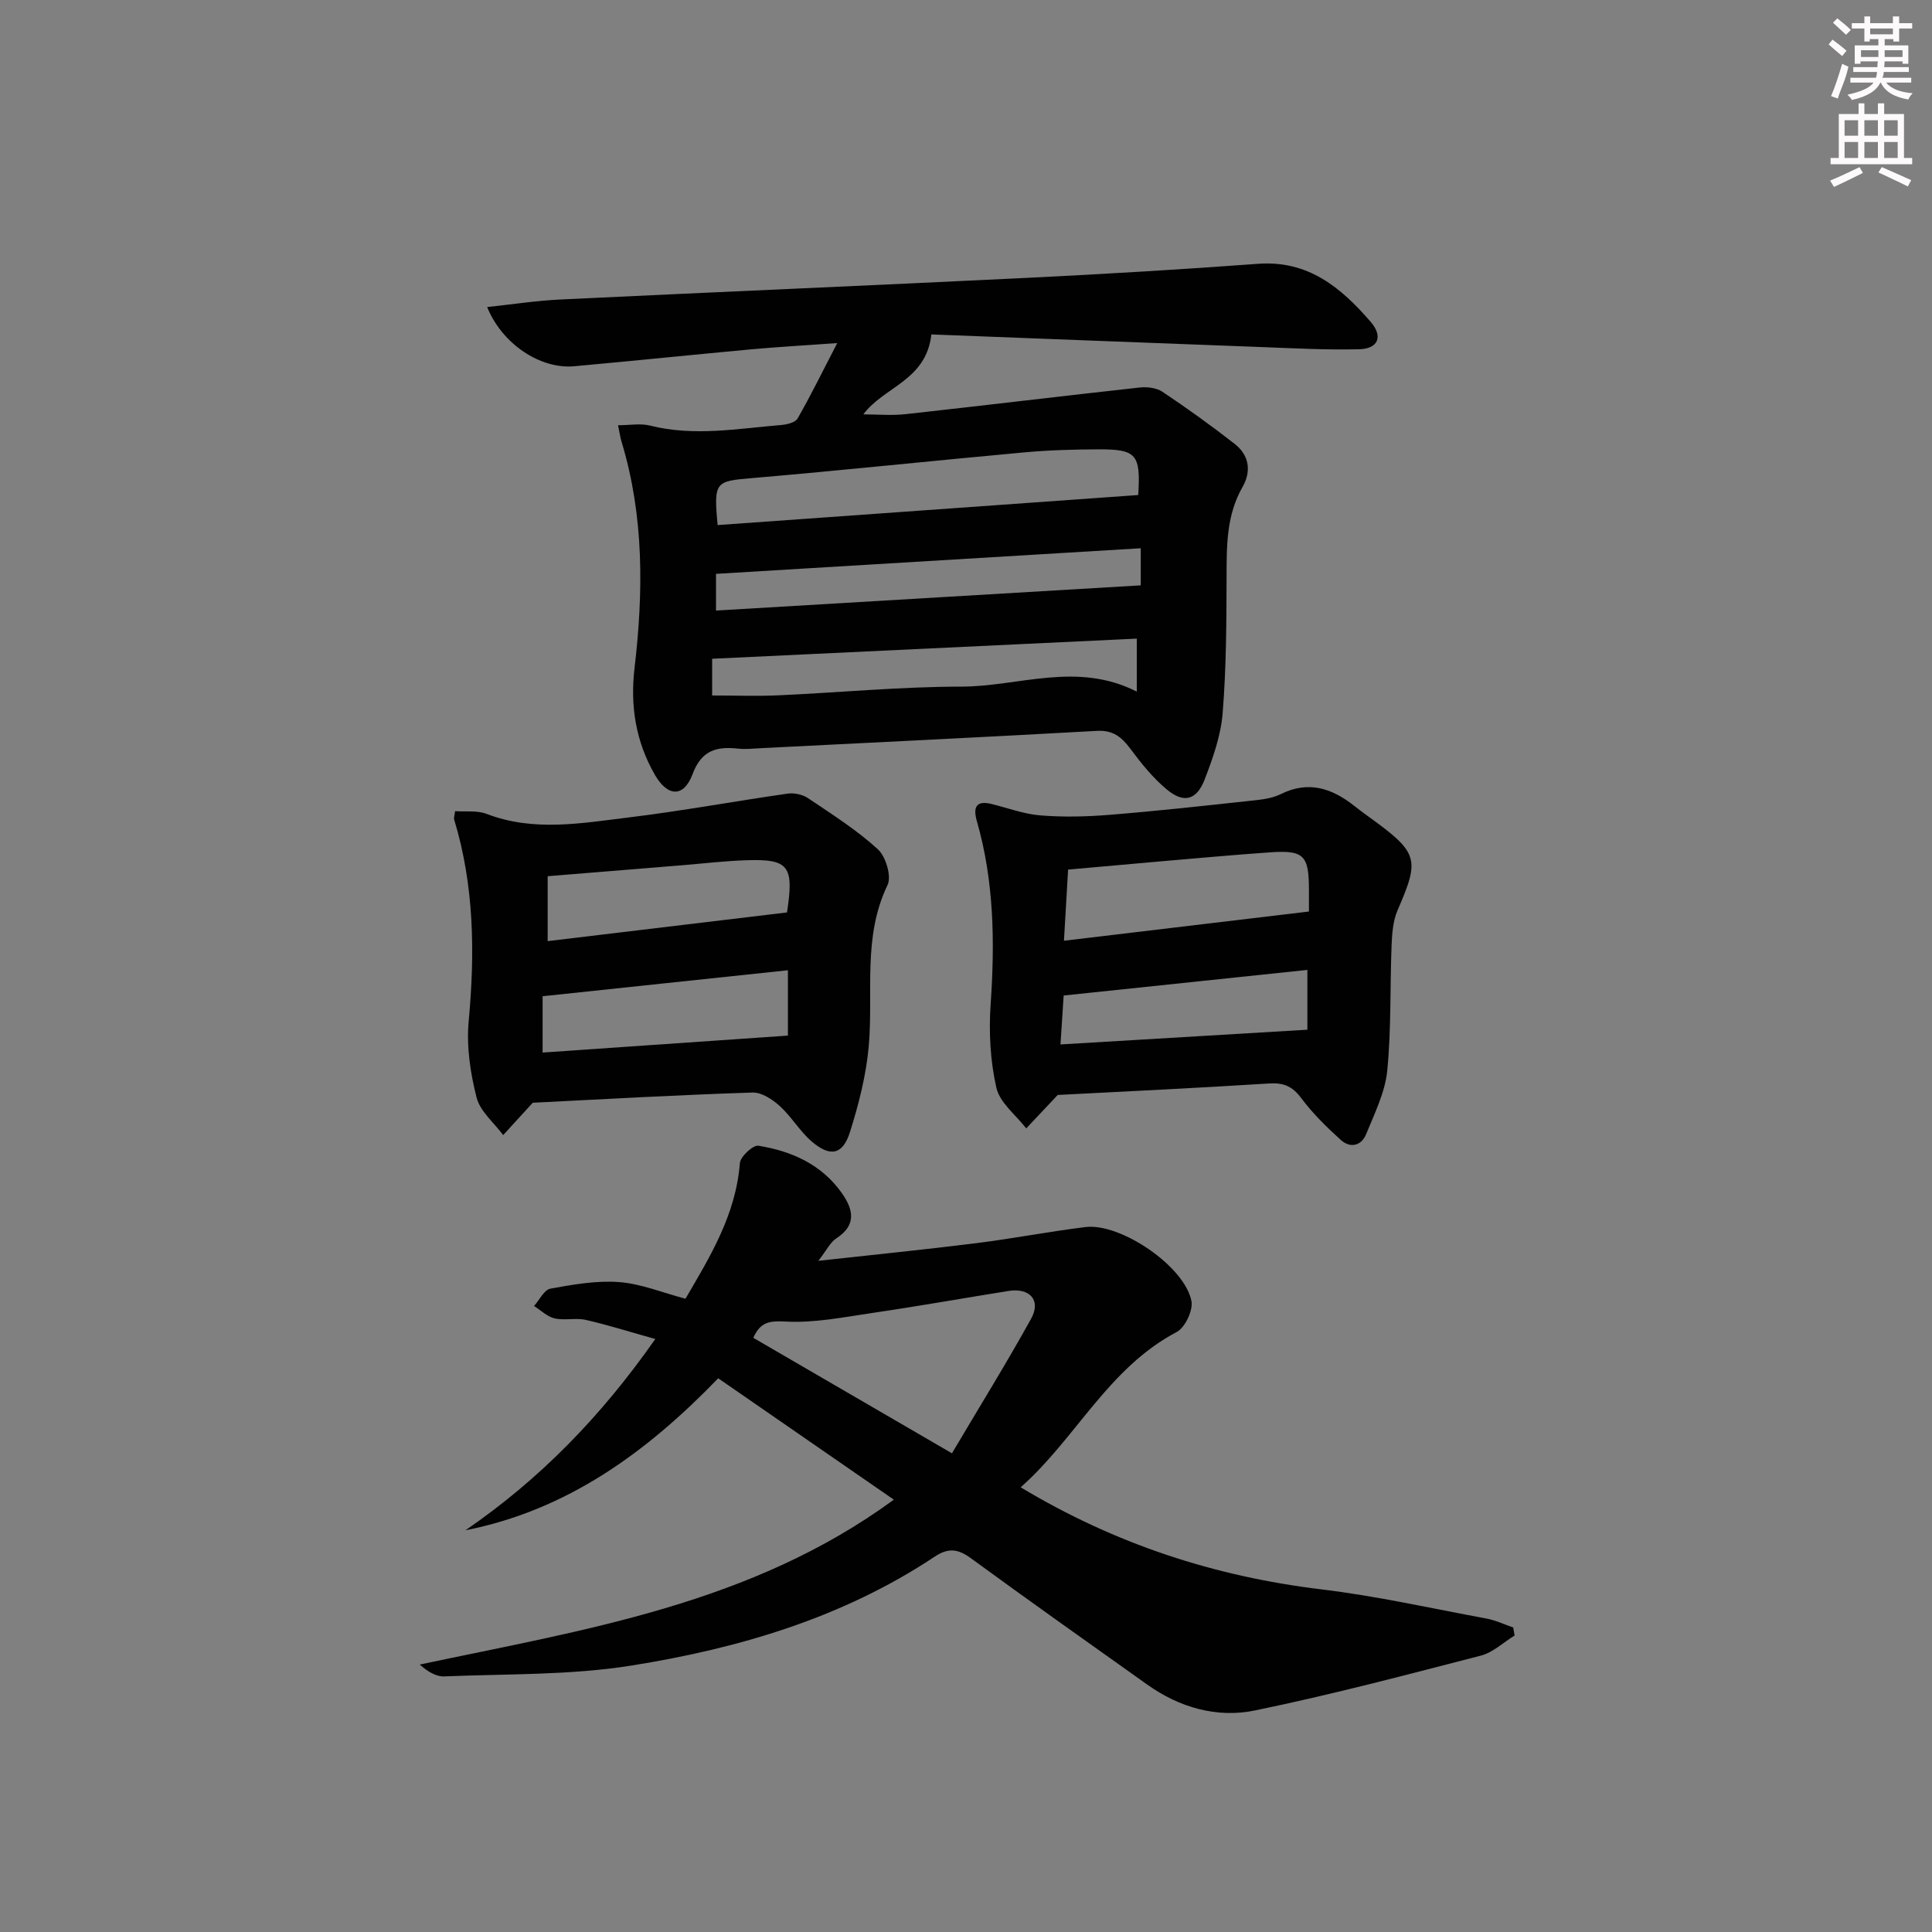 <svg enable-background="new 0 0 400 400" viewBox="0 0 400 400" xmlns="http://www.w3.org/2000/svg"><rect x="0" y="0" width="400" height="400" fill="#808080" stroke="none"/><g fill="#010102"><path d="m127.96 88.04c2.46 0 4.65-.42 6.61.07 9.1 2.3 18.14.63 27.19-.12 1.18-.1 2.89-.51 3.37-1.34 2.7-4.71 5.09-9.59 8.21-15.62-6.76.49-12.27.79-17.75 1.29-12.24 1.13-24.47 2.4-36.72 3.51-6.97.63-14.9-4.57-18.01-12.26 5.18-.55 10.14-1.32 15.12-1.56 32.06-1.54 64.13-2.89 96.19-4.46 16.11-.79 32.21-1.74 48.29-2.93 10.38-.77 17.2 4.93 23.32 12.01 2.62 3.03 1.59 5.59-2.4 5.68-6.77.16-13.56-.2-20.33-.46-22.76-.85-45.52-1.74-68.22-2.61-1.06 9.58-9.88 10.84-14.08 16.55 2.87 0 5.87.28 8.81-.05 16.14-1.78 32.26-3.74 48.4-5.51 1.54-.17 3.48.06 4.71.88 5.1 3.41 10.09 7 14.93 10.77 3.02 2.35 3.54 5.65 1.65 8.95-3.3 5.77-3.29 12.01-3.3 18.38-.03 9.48-.05 18.98-.81 28.41-.37 4.68-2.03 9.36-3.74 13.79-1.65 4.26-4.3 4.96-7.78 2.08-2.9-2.4-5.34-5.44-7.6-8.48-1.82-2.45-3.61-3.87-6.93-3.69-23.23 1.3-46.48 2.42-69.72 3.59-1.5.08-3.02.25-4.49.09-4.46-.49-7.63.27-9.5 5.29-1.8 4.83-5.14 4.74-7.8.12-3.91-6.81-5.14-14.15-4.21-22.06 1.85-15.74 1.99-31.45-2.67-46.85-.28-.89-.4-1.85-.74-3.46zm20.62 20.67c29.25-2.09 58.18-4.15 87.08-6.22.52-8.41-.35-9.48-8.17-9.46-5.15.02-10.31.16-15.44.63-18.85 1.72-37.66 3.73-56.52 5.34-7.4.63-7.8.74-6.95 9.71zm86.78 23.51c-29.24 1.39-58.4 2.77-87.92 4.17v7.6c4.81 0 9.27.17 13.71-.03 12.62-.57 25.23-1.79 37.84-1.8 11.9 0 23.91-5.29 36.37 1.03 0-3.72 0-6.89 0-10.97zm-87.12-5.81c29.69-1.76 58.92-3.5 87.94-5.22 0-2.99 0-5.19 0-7.68-29.54 1.78-58.63 3.53-87.94 5.3z"/><path d="m313.58 338.62c-2.32 1.42-4.47 3.51-6.99 4.16-15.55 4.02-31.1 8.13-46.82 11.36-7.83 1.61-15.56-.61-22.24-5.36-12.19-8.66-24.4-17.31-36.47-26.13-2.66-1.95-4.66-2.27-7.53-.37-19.06 12.68-40.59 19.01-62.82 22.56-12.72 2.03-25.82 1.7-38.75 2.24-1.69.07-3.43-1.01-5.06-2.45 34.15-7.24 68.58-12.48 98.16-34.14-12.29-8.5-24.21-16.73-36.36-25.13-14.8 15.31-31.21 27.29-52.33 31.47 15.29-10.5 27.97-23.42 39.3-39.6-5.06-1.42-9.68-2.88-14.39-3.96-2.07-.47-4.39.16-6.45-.31-1.53-.35-2.85-1.68-4.26-2.57 1.12-1.25 2.09-3.35 3.39-3.59 4.68-.85 9.52-1.71 14.21-1.36 4.51.34 8.9 2.16 13.75 3.45 5.05-8.65 10.43-17.35 11.26-28.07.11-1.36 2.73-3.79 3.84-3.61 6.88 1.11 13.09 3.87 17.28 9.82 2.36 3.35 3.11 6.6-1.15 9.36-1.26.81-1.99 2.43-3.72 4.65 11.68-1.29 22.18-2.34 32.65-3.65 7.57-.95 15.07-2.4 22.64-3.34 7.26-.9 20.54 8.11 21.95 15.3.38 1.93-1.31 5.51-3.05 6.43-14.18 7.46-20.89 22.07-32.3 32.15 19.58 11.77 40.17 18.46 62.25 21.13 11.5 1.39 22.85 3.94 34.26 6.06 1.87.35 3.65 1.21 5.47 1.84.09.54.18 1.1.28 1.66zm-116.49-37.73c5.71-9.64 11.28-18.63 16.39-27.86 2.12-3.82-.26-6.46-4.69-5.75-9.33 1.49-18.62 3.15-27.97 4.52-6.06.89-12.22 2.15-18.26 1.81-3.48-.19-5.16.22-6.6 3.37 13.37 7.76 26.51 15.41 41.13 23.91z"/><path d="m110.31 228.31c.1-.09-.02.01-.13.13-2 2.19-4 4.38-6 6.57-1.91-2.58-4.78-4.91-5.51-7.78-1.29-5.07-2.11-10.55-1.64-15.72 1.31-14.18 1.17-28.14-3.01-41.87-.09-.29.07-.65.2-1.7 2.16.16 4.56-.19 6.53.57 9.77 3.75 19.65 1.92 29.44.73 11-1.34 21.92-3.36 32.89-4.93 1.35-.19 3.08.18 4.2.93 4.96 3.34 10.06 6.57 14.45 10.57 1.66 1.51 2.9 5.62 2.02 7.44-5.21 10.8-2.89 22.25-3.89 33.41-.54 5.99-2.07 11.98-3.89 17.74-1.49 4.69-4.07 5.21-7.88 1.96-2.49-2.13-4.21-5.15-6.65-7.37-1.52-1.37-3.76-2.85-5.62-2.79-15.11.48-30.2 1.34-45.51 2.11zm52.82-27.43c-17.1 1.81-33.95 3.6-50.79 5.38v11.66c17.01-1.18 33.67-2.33 50.79-3.51 0-4.2 0-8.56 0-13.53zm-.19-11.97c1.48-9.63.38-11.08-8.31-10.81-4.47.14-8.93.67-13.39 1.04-9.21.75-18.43 1.5-27.85 2.27v13.44c16.87-2.02 33.27-3.99 49.55-5.94z"/><path d="m218.99 226.7c-2.39 2.54-4.45 4.73-6.52 6.92-2.15-2.78-5.47-5.3-6.18-8.41-1.27-5.56-1.58-11.53-1.19-17.25.88-12.83.73-25.49-2.85-37.95-.77-2.69-.32-4.39 3.06-3.55 3.36.83 6.69 2.09 10.09 2.36 4.71.38 9.5.27 14.22-.11 9.59-.77 19.17-1.82 28.74-2.86 2.3-.25 4.78-.43 6.79-1.43 5.78-2.86 10.6-1.22 15.23 2.42.92.72 1.84 1.43 2.79 2.11 10.61 7.64 10.81 8.81 6.17 19.54-.95 2.2-1.13 4.84-1.23 7.3-.34 8.64-.05 17.33-.9 25.91-.45 4.47-2.62 8.82-4.35 13.08-1 2.48-3.31 3.01-5.29 1.21-2.93-2.66-5.8-5.47-8.16-8.63-1.82-2.44-3.62-3.23-6.64-3.04-14.74.94-29.5 1.63-43.78 2.38zm52.01-37.98c0-1.71 0-3.17 0-4.63-.02-7.03-1.08-8.11-8.07-7.62-7.61.53-15.22 1.23-22.82 1.88-6.35.55-12.7 1.13-18.97 1.69-.3 5.12-.55 9.38-.86 14.73 17.2-2.06 33.73-4.03 50.72-6.05zm-.32 24.47c0-3.65 0-7.72 0-12.38-17.08 1.79-33.78 3.55-50.46 5.3-.23 3.47-.41 6.38-.66 10.13 17.11-1.02 33.9-2.03 51.12-3.05z"/></g><path d="m378.6 9.2.8-1c.9.7 1.9 1.4 2.9 2.3l-.9 1.1c-1.1-.9-2-1.7-2.8-2.4zm.5 10.7c.9-2.1 1.6-4.3 2.3-6.7.4.2.8.4 1.3.6-.7 3.1-1.5 4.3-2.2 6.6zm.4-15.2.9-.9c1 .8 2 1.6 2.8 2.4l-1 1c-1-.9-1.9-1.8-2.7-2.5zm12.5-1.3h1.2v1.4h2.7v1.1h-2.7v2.7h-1.2v-.5h-1.8v1.3h4.9v3.8h-1.2v-.5h-3.7c0 .4-.1.9-.1 1.2h5.1v1h-5.2c0 .5-.1.9-.3 1.2h6v1h-5.2c1.1 1.3 2.9 2 5.5 2.2-.4.4-.7.8-.9 1.3-2.9-.5-4.8-1.6-5.7-3.5h-.1c-.8 1.7-2.7 2.9-5.9 3.6-.2-.4-.6-.8-.9-1.1 2.8-.6 4.6-1.4 5.4-2.5h-4.8v-1h5.3c.1-.3.2-.7.2-1.2h-4.9v-1h5c0-.4 0-.8.1-1.2h-3.6v.5h-1.2v-3.8h4.9v-1.3h-1.8v.5h-1.1v-2.7h-2.6v-1.1h2.6v-1.4h1.2v1.4h4.7v-1.4zm-6.7 8.4h3.6c0-.4 0-.9 0-1.4h-3.6zm1.9-4.7h4.7v-1.2h-4.7zm6.7 3.3h-3.7v1.4h3.7z" fill="#fcfafa"/><path d="m384.7 21.4h1.3v2.2h2.8v-2.2h1.3v2.2h4.1v9.1h1.7v1.3h-16.9v-1.3h1.7v-9.1h4.1v-2.2zm.3 13.2.7 1.2c-1.8.9-3.8 1.9-6 2.9-.2-.4-.5-.8-.8-1.3 2.4-1 4.4-2 6.1-2.8zm-3.1-6.5h2.8v-3.2h-2.8zm0 4.6h2.8v-3.3h-2.8v3.2zm4.1-4.6h2.8v-3.2h-2.8zm0 4.6h2.8v-3.3h-2.8zm3.6 1.9c2.1.9 4.1 1.8 6.1 2.7l-.7 1.3c-2.2-1.1-4.2-2-6.1-2.9zm3.3-9.7h-2.8v3.2h2.8zm-2.8 7.8h2.8v-3.3h-2.8z" fill="#fcfafa"/></svg>